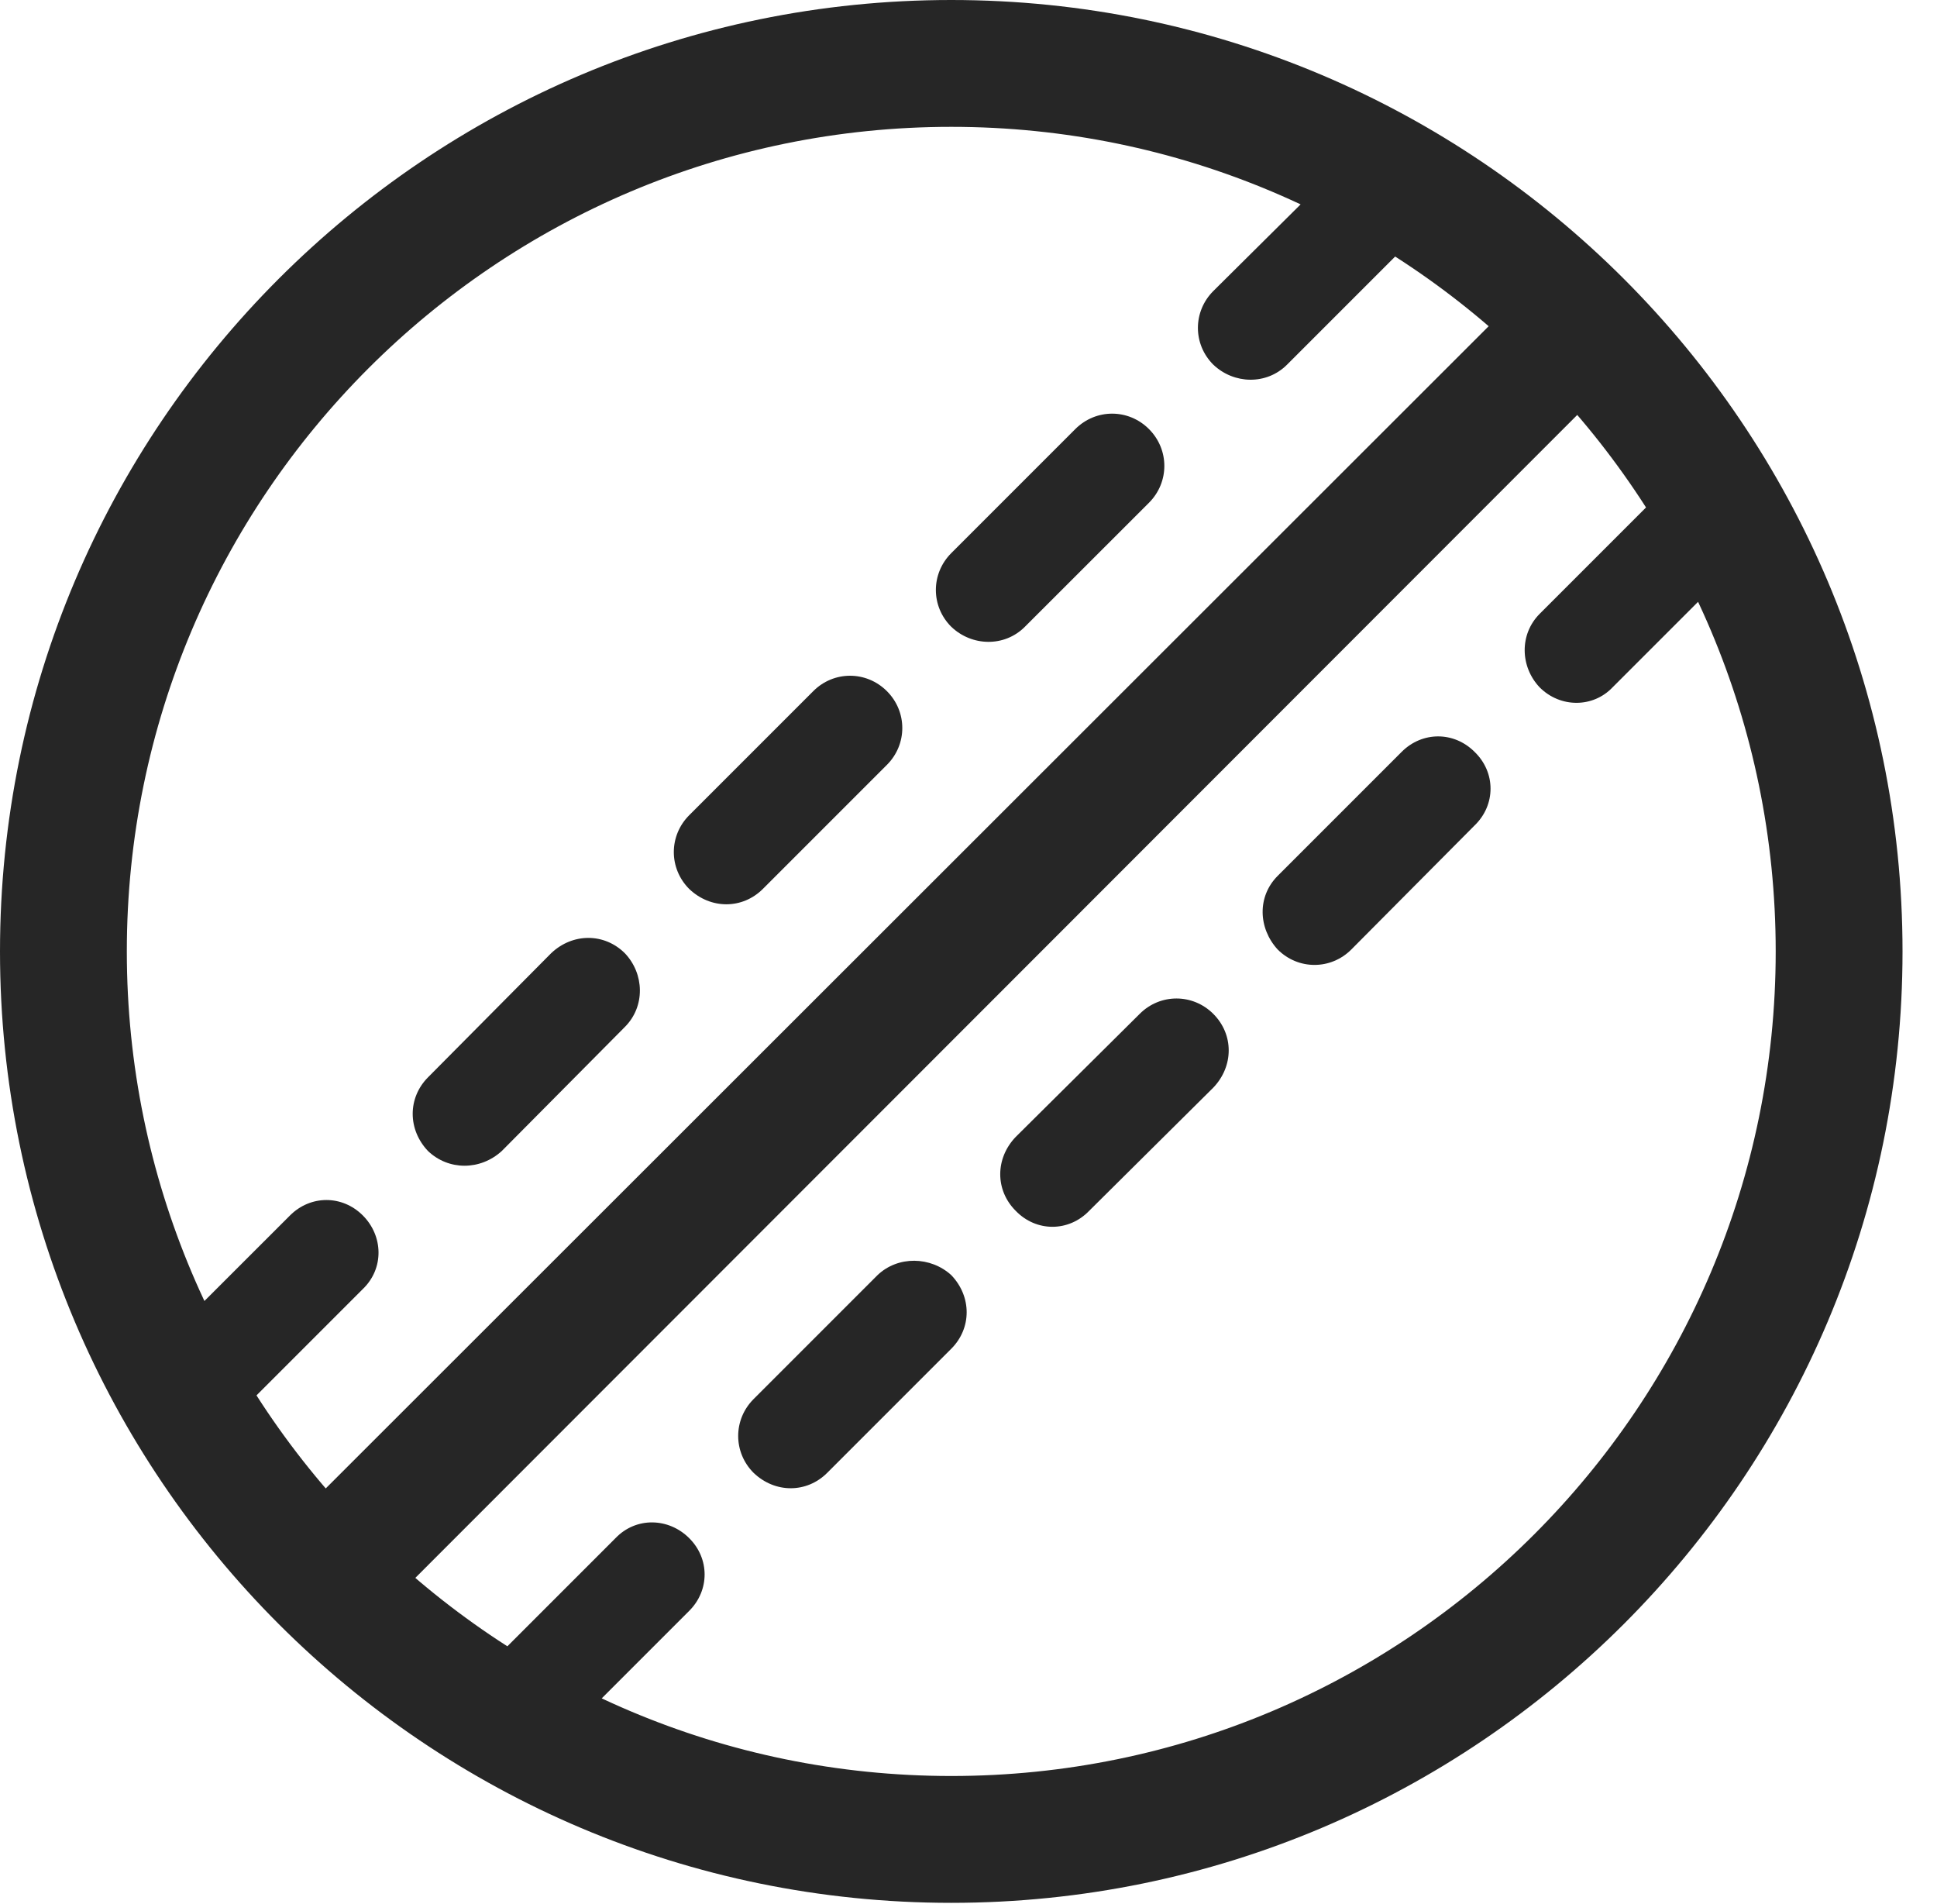 <?xml version="1.0" encoding="UTF-8"?>
<!--Generator: Apple Native CoreSVG 326-->
<!DOCTYPE svg
PUBLIC "-//W3C//DTD SVG 1.1//EN"
       "http://www.w3.org/Graphics/SVG/1.1/DTD/svg11.dtd">
<svg version="1.1" xmlns="http://www.w3.org/2000/svg" xmlns:xlink="http://www.w3.org/1999/xlink" viewBox="0 0 20.283 19.932">
 <g>
  <rect height="19.932" opacity="0" width="20.283" x="0" y="0"/>
  <path d="M4.199 16.67L16.885 3.975L15.957 3.047L3.262 15.732ZM3.037 12.725L1.738 14.023C1.523 14.238 1.523 14.57 1.738 14.785C1.953 15.01 2.285 15.01 2.51 14.785L3.799 13.496C4.023 13.281 4.014 12.94 3.799 12.725C3.584 12.51 3.252 12.51 3.037 12.725ZM5.771 9.98L4.482 11.279C4.268 11.494 4.268 11.826 4.482 12.051C4.697 12.256 5.029 12.256 5.254 12.051L6.543 10.752C6.758 10.537 6.748 10.195 6.543 9.98C6.328 9.766 5.996 9.766 5.771 9.98ZM8.516 7.236L7.217 8.535C7.002 8.75 7.002 9.092 7.217 9.307C7.441 9.521 7.773 9.521 7.988 9.307L9.287 8.008C9.502 7.793 9.502 7.451 9.287 7.236C9.072 7.021 8.73 7.021 8.516 7.236ZM11.26 4.492L9.961 5.791C9.746 6.006 9.746 6.348 9.961 6.562C10.176 6.768 10.518 6.777 10.732 6.562L12.031 5.264C12.246 5.049 12.246 4.707 12.031 4.492C11.816 4.277 11.475 4.277 11.26 4.492ZM14.004 1.758L12.705 3.047C12.49 3.262 12.49 3.604 12.705 3.818C12.92 4.023 13.262 4.033 13.477 3.818L14.775 2.52C14.99 2.305 14.99 1.973 14.775 1.758C14.56 1.533 14.219 1.533 14.004 1.758ZM6.445 16.104L5.156 17.393C4.932 17.617 4.932 17.949 5.156 18.164C5.361 18.379 5.703 18.379 5.918 18.164L7.217 16.865C7.432 16.65 7.432 16.318 7.217 16.104C7.002 15.889 6.66 15.879 6.445 16.104ZM9.189 13.35L7.891 14.648C7.676 14.863 7.676 15.205 7.891 15.42C8.115 15.635 8.447 15.635 8.662 15.42L9.961 14.121C10.176 13.906 10.176 13.574 9.961 13.35C9.746 13.154 9.404 13.145 9.189 13.35ZM11.934 10.615L10.635 11.904C10.42 12.129 10.42 12.461 10.635 12.676C10.85 12.9 11.191 12.9 11.406 12.676L12.705 11.387C12.92 11.162 12.92 10.83 12.705 10.615C12.49 10.4 12.148 10.4 11.934 10.615ZM14.678 7.871L13.379 9.17C13.164 9.385 13.174 9.717 13.379 9.941C13.594 10.156 13.935 10.156 14.15 9.941L15.44 8.643C15.664 8.428 15.664 8.086 15.44 7.871C15.225 7.656 14.893 7.656 14.678 7.871ZM17.422 5.127L16.123 6.426C15.908 6.641 15.918 6.982 16.123 7.197C16.338 7.412 16.68 7.412 16.885 7.197L18.184 5.898C18.398 5.684 18.398 5.342 18.184 5.127C17.969 4.912 17.637 4.912 17.422 5.127ZM9.961 0C4.463 0 0 4.463 0 9.961C0 15.459 4.463 19.922 9.961 19.922C15.459 19.922 19.922 15.459 19.922 9.961C19.922 4.463 15.459 0 9.961 0ZM9.961 1.328C14.727 1.328 18.594 5.195 18.594 9.961C18.594 14.727 14.727 18.594 9.961 18.594C5.195 18.594 1.328 14.727 1.328 9.961C1.328 5.195 5.195 1.328 9.961 1.328Z" fill="black" fill-opacity="0.85"/>
 </g>
</svg>
